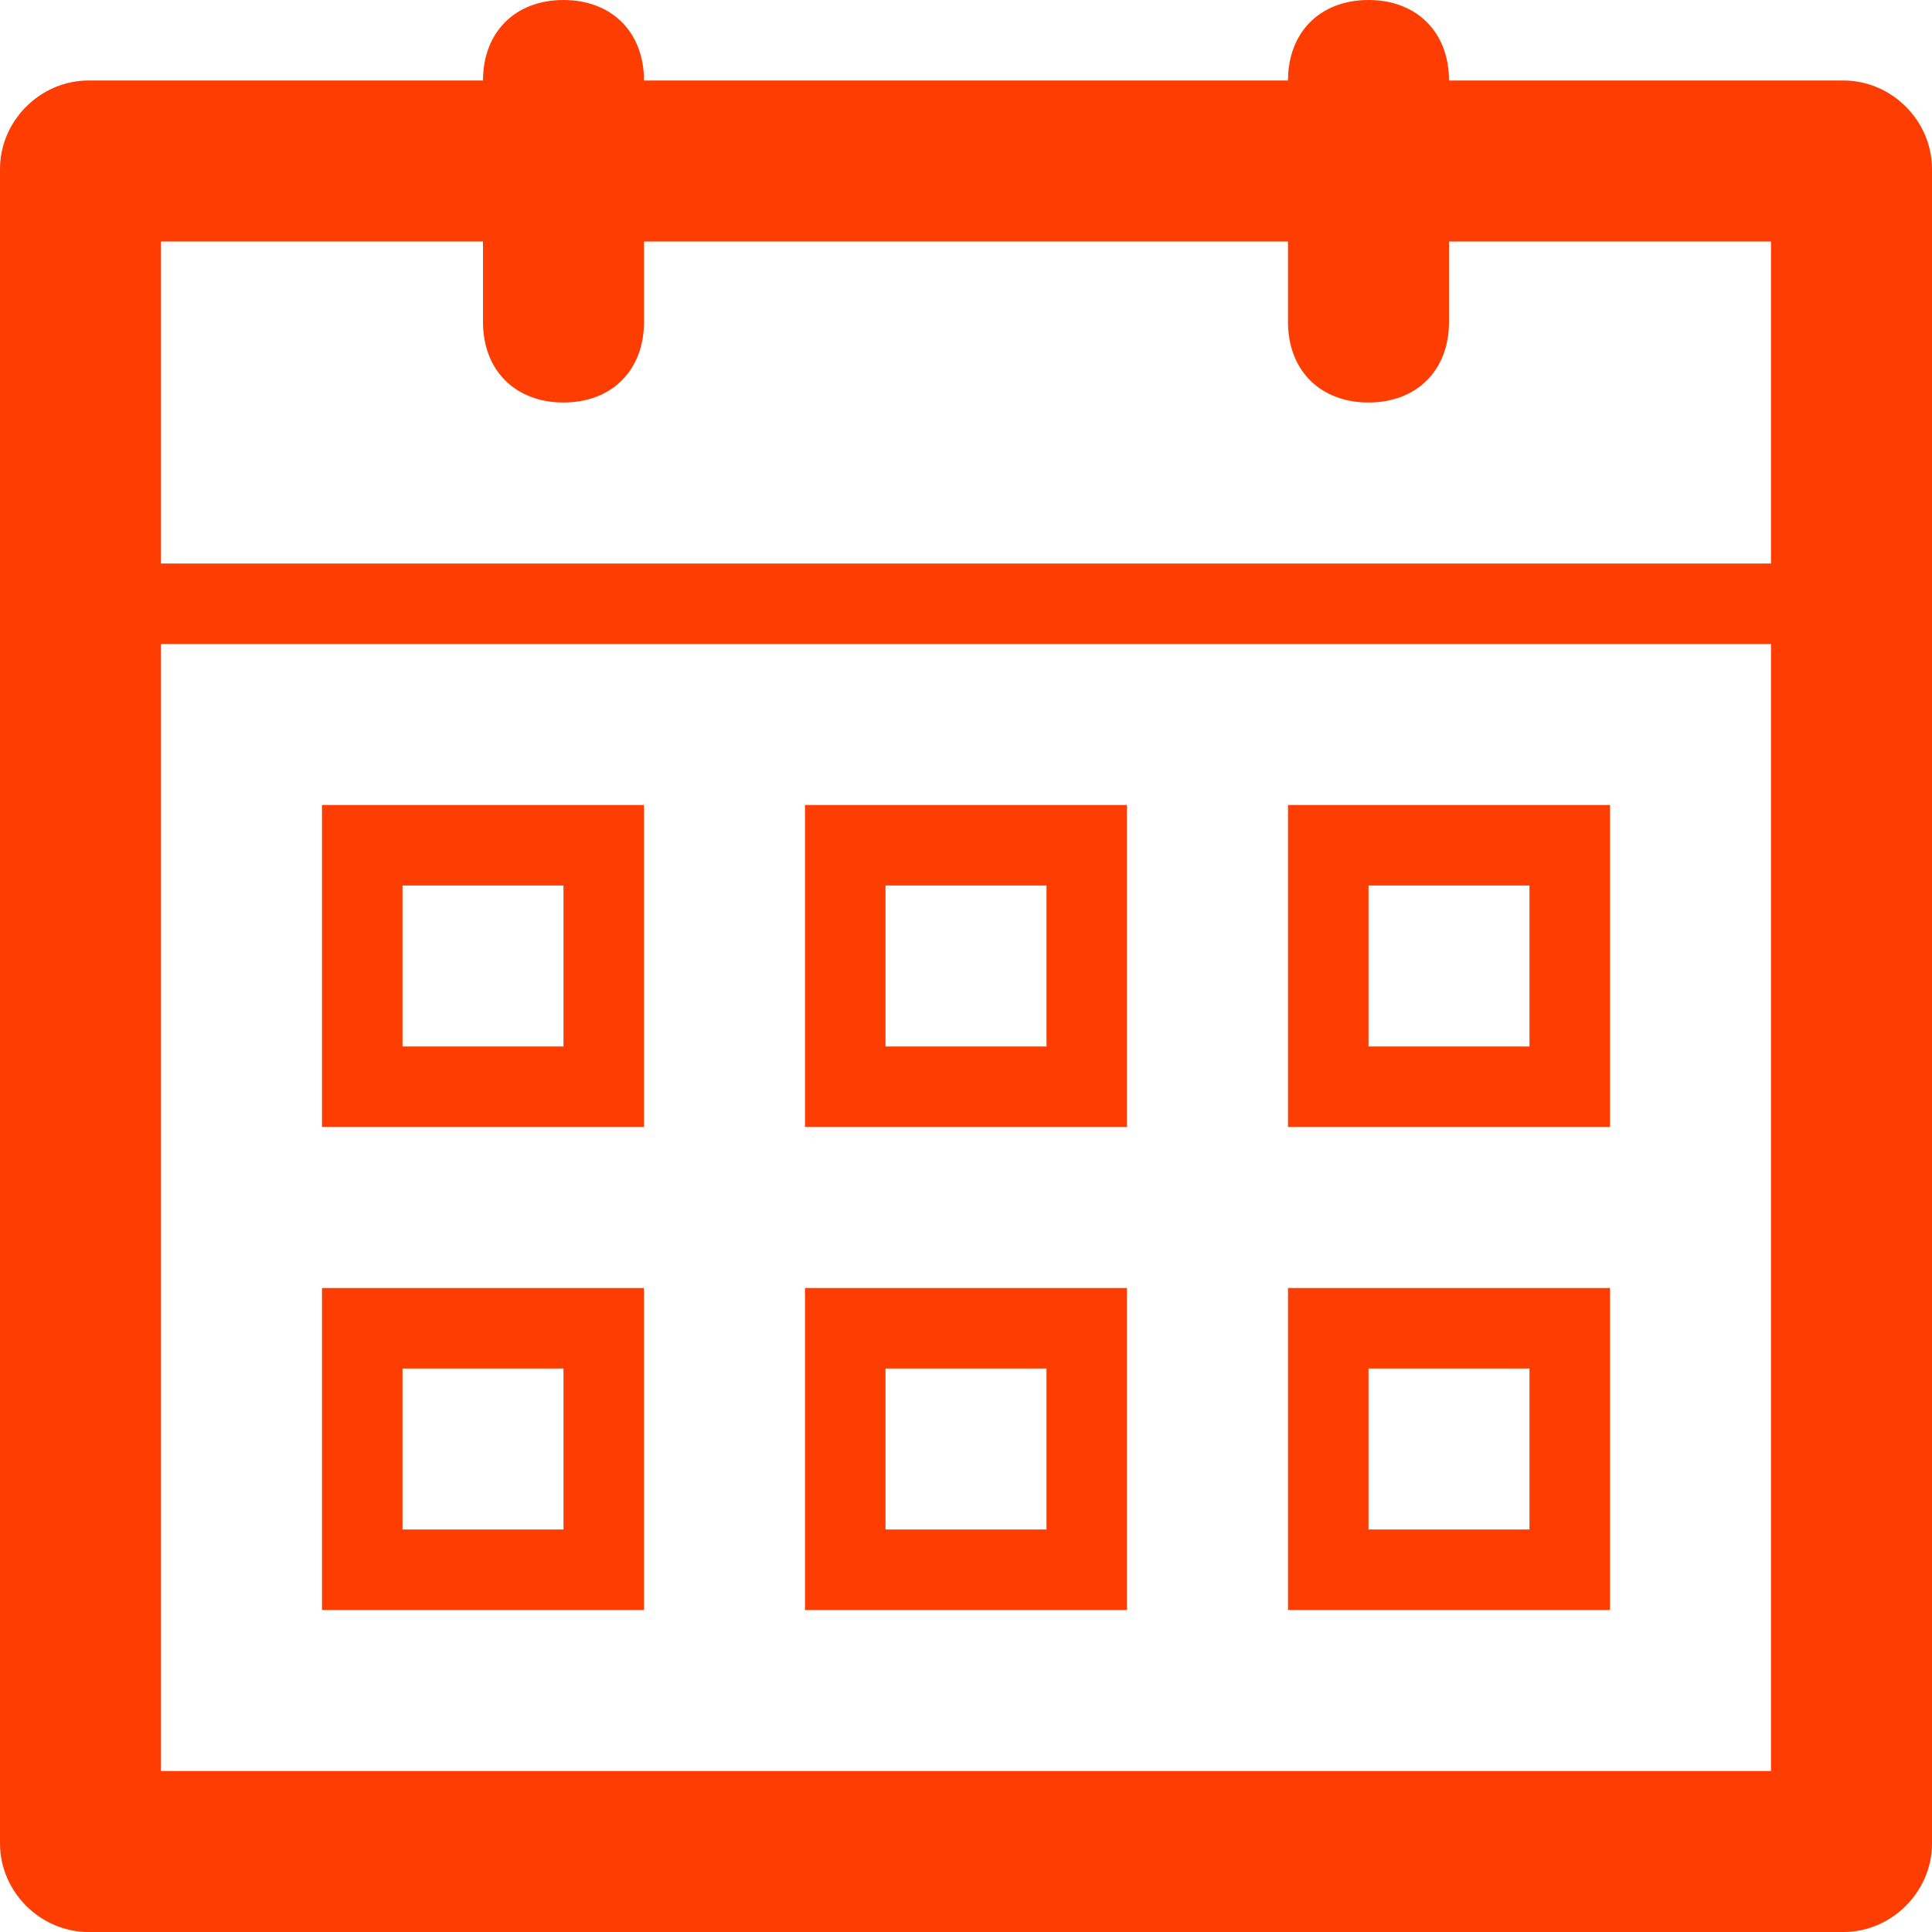 <svg width="42" height="42" viewBox="0 0 42 42" fill="none" xmlns="http://www.w3.org/2000/svg">
<path d="M40.075 1.75H31.5C31.5 0.7 30.8 0 29.75 0C28.7 0 28 0.7 28 1.75H14C14 0.7 13.3 0 12.25 0C11.2 0 10.5 0.7 10.5 1.75H1.925C0.875 1.75 0 2.625 0 3.675V40.075C0 41.125 0.875 42 1.925 42H40.075C41.125 42 42 41.125 42 40.075V3.675C42 2.625 41.125 1.75 40.075 1.75ZM38.5 38.5H3.5V14H38.5V38.5ZM38.5 12.25H3.5V5.25H10.5V7C10.5 8.05 11.2 8.75 12.25 8.75C13.3 8.75 14 8.05 14 7V5.25H28V7C28 8.05 28.7 8.75 29.75 8.75C30.8 8.75 31.5 8.05 31.5 7V5.25H38.5V12.25Z" fill="#FD3D01"/>
<path d="M14 17.5H7V24.5H14V17.5ZM12.25 22.75H8.75V19.25H12.25V22.75Z" fill="#FD3D01"/>
<path d="M24.5 17.5H17.5V24.5H24.5V17.5ZM22.75 22.75H19.25V19.25H22.75V22.75Z" fill="#FD3D01"/>
<path d="M35 17.5H28V24.5H35V17.5ZM33.25 22.75H29.75V19.25H33.25V22.75Z" fill="#FD3D01"/>
<path d="M14 28H7V35H14V28ZM12.25 33.25H8.75V29.75H12.25V33.25Z" fill="#FD3D01"/>
<path d="M24.5 28H17.5V35H24.5V28ZM22.75 33.25H19.25V29.75H22.75V33.25Z" fill="#FD3D01"/>
<path d="M35 28H28V35H35V28ZM33.25 33.25H29.75V29.75H33.25V33.25Z" fill="#FD3D01"/>
</svg>
